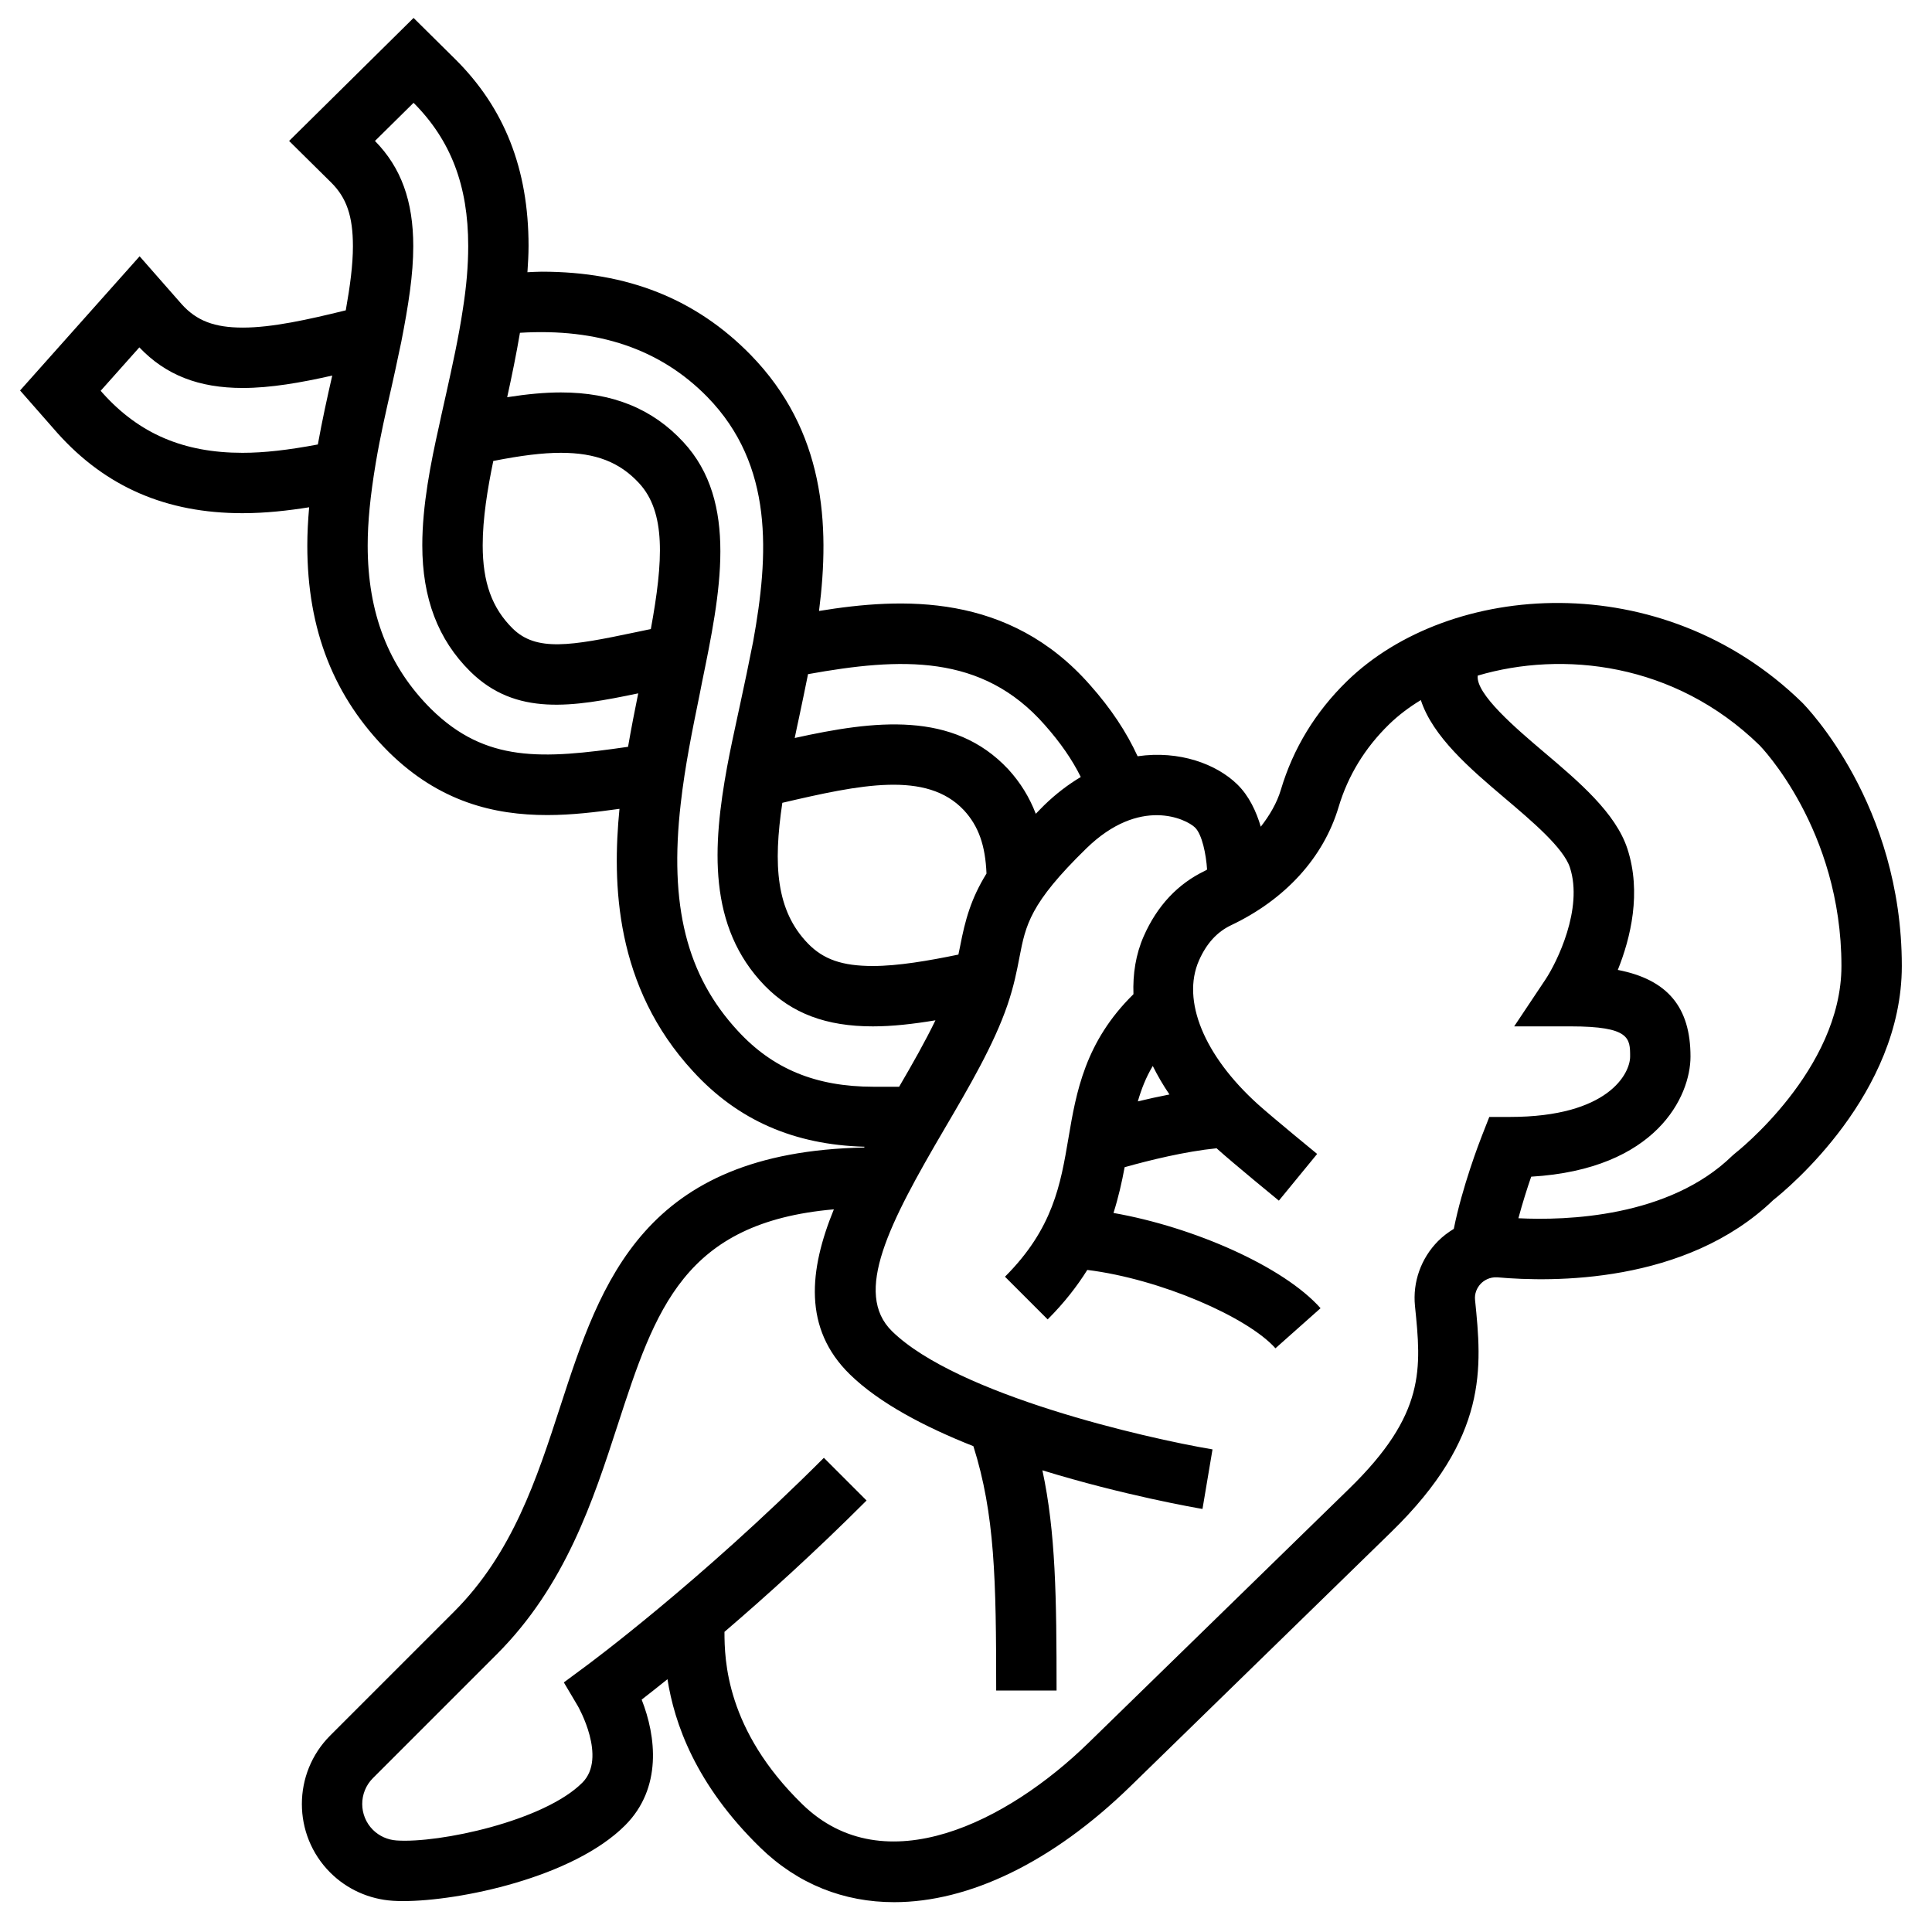 <svg id="_x33_0" enable-background="new 0 0 64 64" height="512" viewBox="0 0 64 64" width="512" xmlns="http://www.w3.org/2000/svg"><path d="m59.694 23.268c-4.653-4.537-11.679-4.012-15.075-.702-1.045 1.019-1.781 2.228-2.188 3.594-.132.442-.372.847-.666 1.226-.148-.501-.385-1.018-.78-1.404-.688-.67-1.913-1.131-3.3-.93-.368-.801-.882-1.579-1.572-2.356-2.69-3.067-6.23-2.907-8.982-2.457.37-2.877.188-5.969-2.266-8.485-1.815-1.854-4.08-2.754-6.923-2.754-.153 0-.313.012-.47.018.019-.293.037-.587.037-.87 0-2.548-.797-4.574-2.437-6.196l-1.372-1.358-4.123 4.075 1.39 1.374c.514.507.724 1.12.724 2.115 0 .615-.093 1.313-.237 2.122-1.248.308-2.441.572-3.41.572-.942 0-1.531-.227-2.022-.771l-1.397-1.591-3.96 4.445 1.24 1.413c1.602 1.785 3.607 2.652 6.128 2.652.774 0 1.525-.087 2.208-.196-.039.447-.061.868-.061 1.267 0 2.798.882 5.034 2.699 6.842 1.679 1.652 3.486 2.087 5.252 2.087.813 0 1.61-.098 2.39-.206-.242 2.466-.159 5.888 2.445 8.704 1.482 1.615 3.344 2.425 5.675 2.489-.005.009-.01.018-.015.026-7.307.146-8.717 4.429-10.068 8.583-.777 2.388-1.58 4.856-3.515 6.791l-4.104 4.104c-1.252 1.252-1.252 3.288 0 4.54.553.553 1.291.885 2.078.935.104.007.218.01.339.01 1.864 0 5.621-.778 7.35-2.507 1.237-1.238 1.028-2.954.55-4.167.229-.177.527-.413.855-.676.227 1.447.923 3.481 3.07 5.574 1.248 1.217 2.775 1.813 4.44 1.812 2.464 0 5.229-1.307 7.831-3.844l8.639-8.423c3.23-3.149 2.997-5.454 2.772-7.684-.021-.198.052-.396.196-.543.086-.087.275-.226.555-.204 1.78.159 6.227.228 9.127-2.56.504-.398 4.259-3.519 4.259-7.754 0-5.352-3.161-8.587-3.306-8.732zm-25.082.75c.516.582.908 1.15 1.19 1.721-.408.244-.816.549-1.216.939-.102.099-.18.186-.274.28-.211-.549-.51-1.036-.913-1.476-1.82-1.945-4.434-1.618-7.073-1.035.025-.116.045-.224.071-.342l.071-.329c.101-.469.2-.958.299-1.444 3.061-.55 5.762-.689 7.845 1.686zm-8.696 2.576c2.568-.599 4.779-1.074 6.018.249.483.526.706 1.161.745 2.094-.518.838-.708 1.549-.871 2.395-.018.094-.041.194-.06.29-.989.204-2 .378-2.833.378-1.01 0-1.633-.215-2.146-.74-1.067-1.096-1.158-2.619-.853-4.666zm-4.356-5.756-.52.109c-2.126.448-3.272.647-4.057-.127-.687-.68-.993-1.53-.993-2.759 0-.886.159-1.865.351-2.791.936-.184 1.637-.27 2.239-.27 1.148 0 1.945.308 2.585 1 .897.963.809 2.572.395 4.838zm-18.159-7.817-.066-.076 1.281-1.438c.873.917 1.966 1.345 3.427 1.345.917 0 1.92-.175 2.963-.411-.161.702-.333 1.482-.477 2.283-.987.185-1.78.276-2.496.276-1.948 0-3.423-.632-4.632-1.979zm10.884 10.47c-1.417-1.409-2.105-3.182-2.105-5.42 0-.773.085-1.642.267-2.73.146-.876.341-1.723.528-2.543.081-.354.156-.709.229-1.057l.087-.407c.24-1.229.399-2.24.399-3.176 0-1.498-.403-2.609-1.269-3.489l1.279-1.263c1.234 1.237 1.81 2.745 1.81 4.741 0 .656-.058 1.343-.179 2.106-.137.919-.348 1.871-.552 2.792l-.06.268c-.062.277-.125.554-.176.801-.273 1.211-.554 2.627-.554 3.947 0 1.757.52 3.125 1.587 4.181 1.512 1.494 3.395 1.18 5.566.726-.115.564-.231 1.157-.337 1.771-2.847.412-4.715.526-6.52-1.248zm8.266 3.122c.138-1.225.383-2.423.621-3.588l.083-.422c.603-2.938 1.226-5.978-.623-7.964-1.021-1.103-2.346-1.639-4.052-1.639-.529 0-1.105.053-1.779.158.155-.702.301-1.417.423-2.134 2.577-.157 4.648.532 6.209 2.127 2.211 2.267 2.034 5.236 1.517 8.095-.14.709-.287 1.419-.437 2.107l-.071.327c-.128.59-.252 1.163-.355 1.719-.478 2.611-.656 5.298 1.25 7.257.897.917 2.034 1.344 3.578 1.344.647 0 1.333-.078 2.073-.201-.338.697-.755 1.435-1.203 2.201h-.847c-1.908 0-3.338-.589-4.501-1.856-1.693-1.832-2.275-4.153-1.886-7.531zm22.144 22.7-8.639 8.423c-2.666 2.601-6.751 4.691-9.479 2.031-2.527-2.464-2.577-4.781-2.578-5.71 1.347-1.153 2.977-2.621 4.707-4.351l-1.414-1.414c-4.14 4.141-7.848 6.873-7.885 6.9l-.729.54.462.78c.011.017.979 1.713.151 2.541-1.273 1.274-4.744 2.011-6.149 1.915-.3-.019-.58-.145-.789-.353-.472-.472-.472-1.24 0-1.712l4.104-4.104c2.274-2.273 3.192-5.097 4.002-7.587 1.254-3.854 2.199-6.717 7.164-7.151-.82 2.004-1.028 3.948.533 5.47.972.949 2.479 1.738 4.089 2.376.71 2.251.755 4.409.755 8.093h2c0-3.083-.028-5.237-.469-7.294 2.689.829 5.117 1.249 5.303 1.28l.332-1.973c-2.221-.374-8.455-1.806-10.613-3.911-1.299-1.268-.1-3.58 1.735-6.708.806-1.374 1.639-2.794 2.085-4.102.214-.626.312-1.134.398-1.582.207-1.071.344-1.779 2.212-3.602 1.776-1.734 3.315-.977 3.604-.695.234.228.368.893.399 1.393-.023.011-.04.026-.063.037-.906.432-1.592 1.162-2.037 2.174-.264.601-.363 1.25-.339 1.917-1.608 1.579-1.898 3.256-2.152 4.76-.262 1.544-.508 3.003-2.104 4.599l1.414 1.414c.556-.556.977-1.103 1.313-1.639 2.438.303 5.321 1.57 6.233 2.596l1.494-1.328c-1.221-1.375-4.195-2.687-6.859-3.155.164-.52.279-1.027.369-1.516.808-.227 2.002-.523 3.048-.627.008.007.014.015.022.022.493.447 2.039 1.713 2.039 1.713l1.268-1.547s-1.489-1.219-1.965-1.648c-1.783-1.612-2.53-3.436-1.951-4.757.249-.565.598-.949 1.064-1.171 1.8-.854 3.066-2.246 3.564-3.92.31-1.035.871-1.955 1.669-2.733.301-.294.656-.565 1.054-.806.393 1.209 1.629 2.272 2.771 3.239.917.777 1.956 1.657 2.168 2.308.445 1.365-.433 3.14-.808 3.705l-1.039 1.557h1.873c1.968 0 1.968.397 1.968 1 0 .557-.716 2-3.983 2h-.682l-.249.635c-.083.212-.65 1.686-.927 3.073-.187.114-.364.246-.522.405-.565.572-.844 1.356-.764 2.15.211 2.075.362 3.574-2.178 6.05zm-5.955-13.057c-.363.07-.717.149-1.048.229.117-.405.268-.795.495-1.173.157.317.34.632.553.944zm18.735 1.951-.089.077c-2.101 2.05-5.518 2.15-7.087 2.072.132-.491.287-.983.424-1.377 4.153-.246 5.277-2.667 5.277-3.979 0-1.63-.755-2.55-2.408-2.87.425-1.059.791-2.562.318-4.012-.388-1.189-1.602-2.219-2.776-3.213-.911-.772-2.258-1.921-2.182-2.525 2.801-.826 6.516-.441 9.336 2.309.026.027 2.712 2.777 2.712 7.311 0 3.446-3.49 6.18-3.525 6.207z"/></svg>